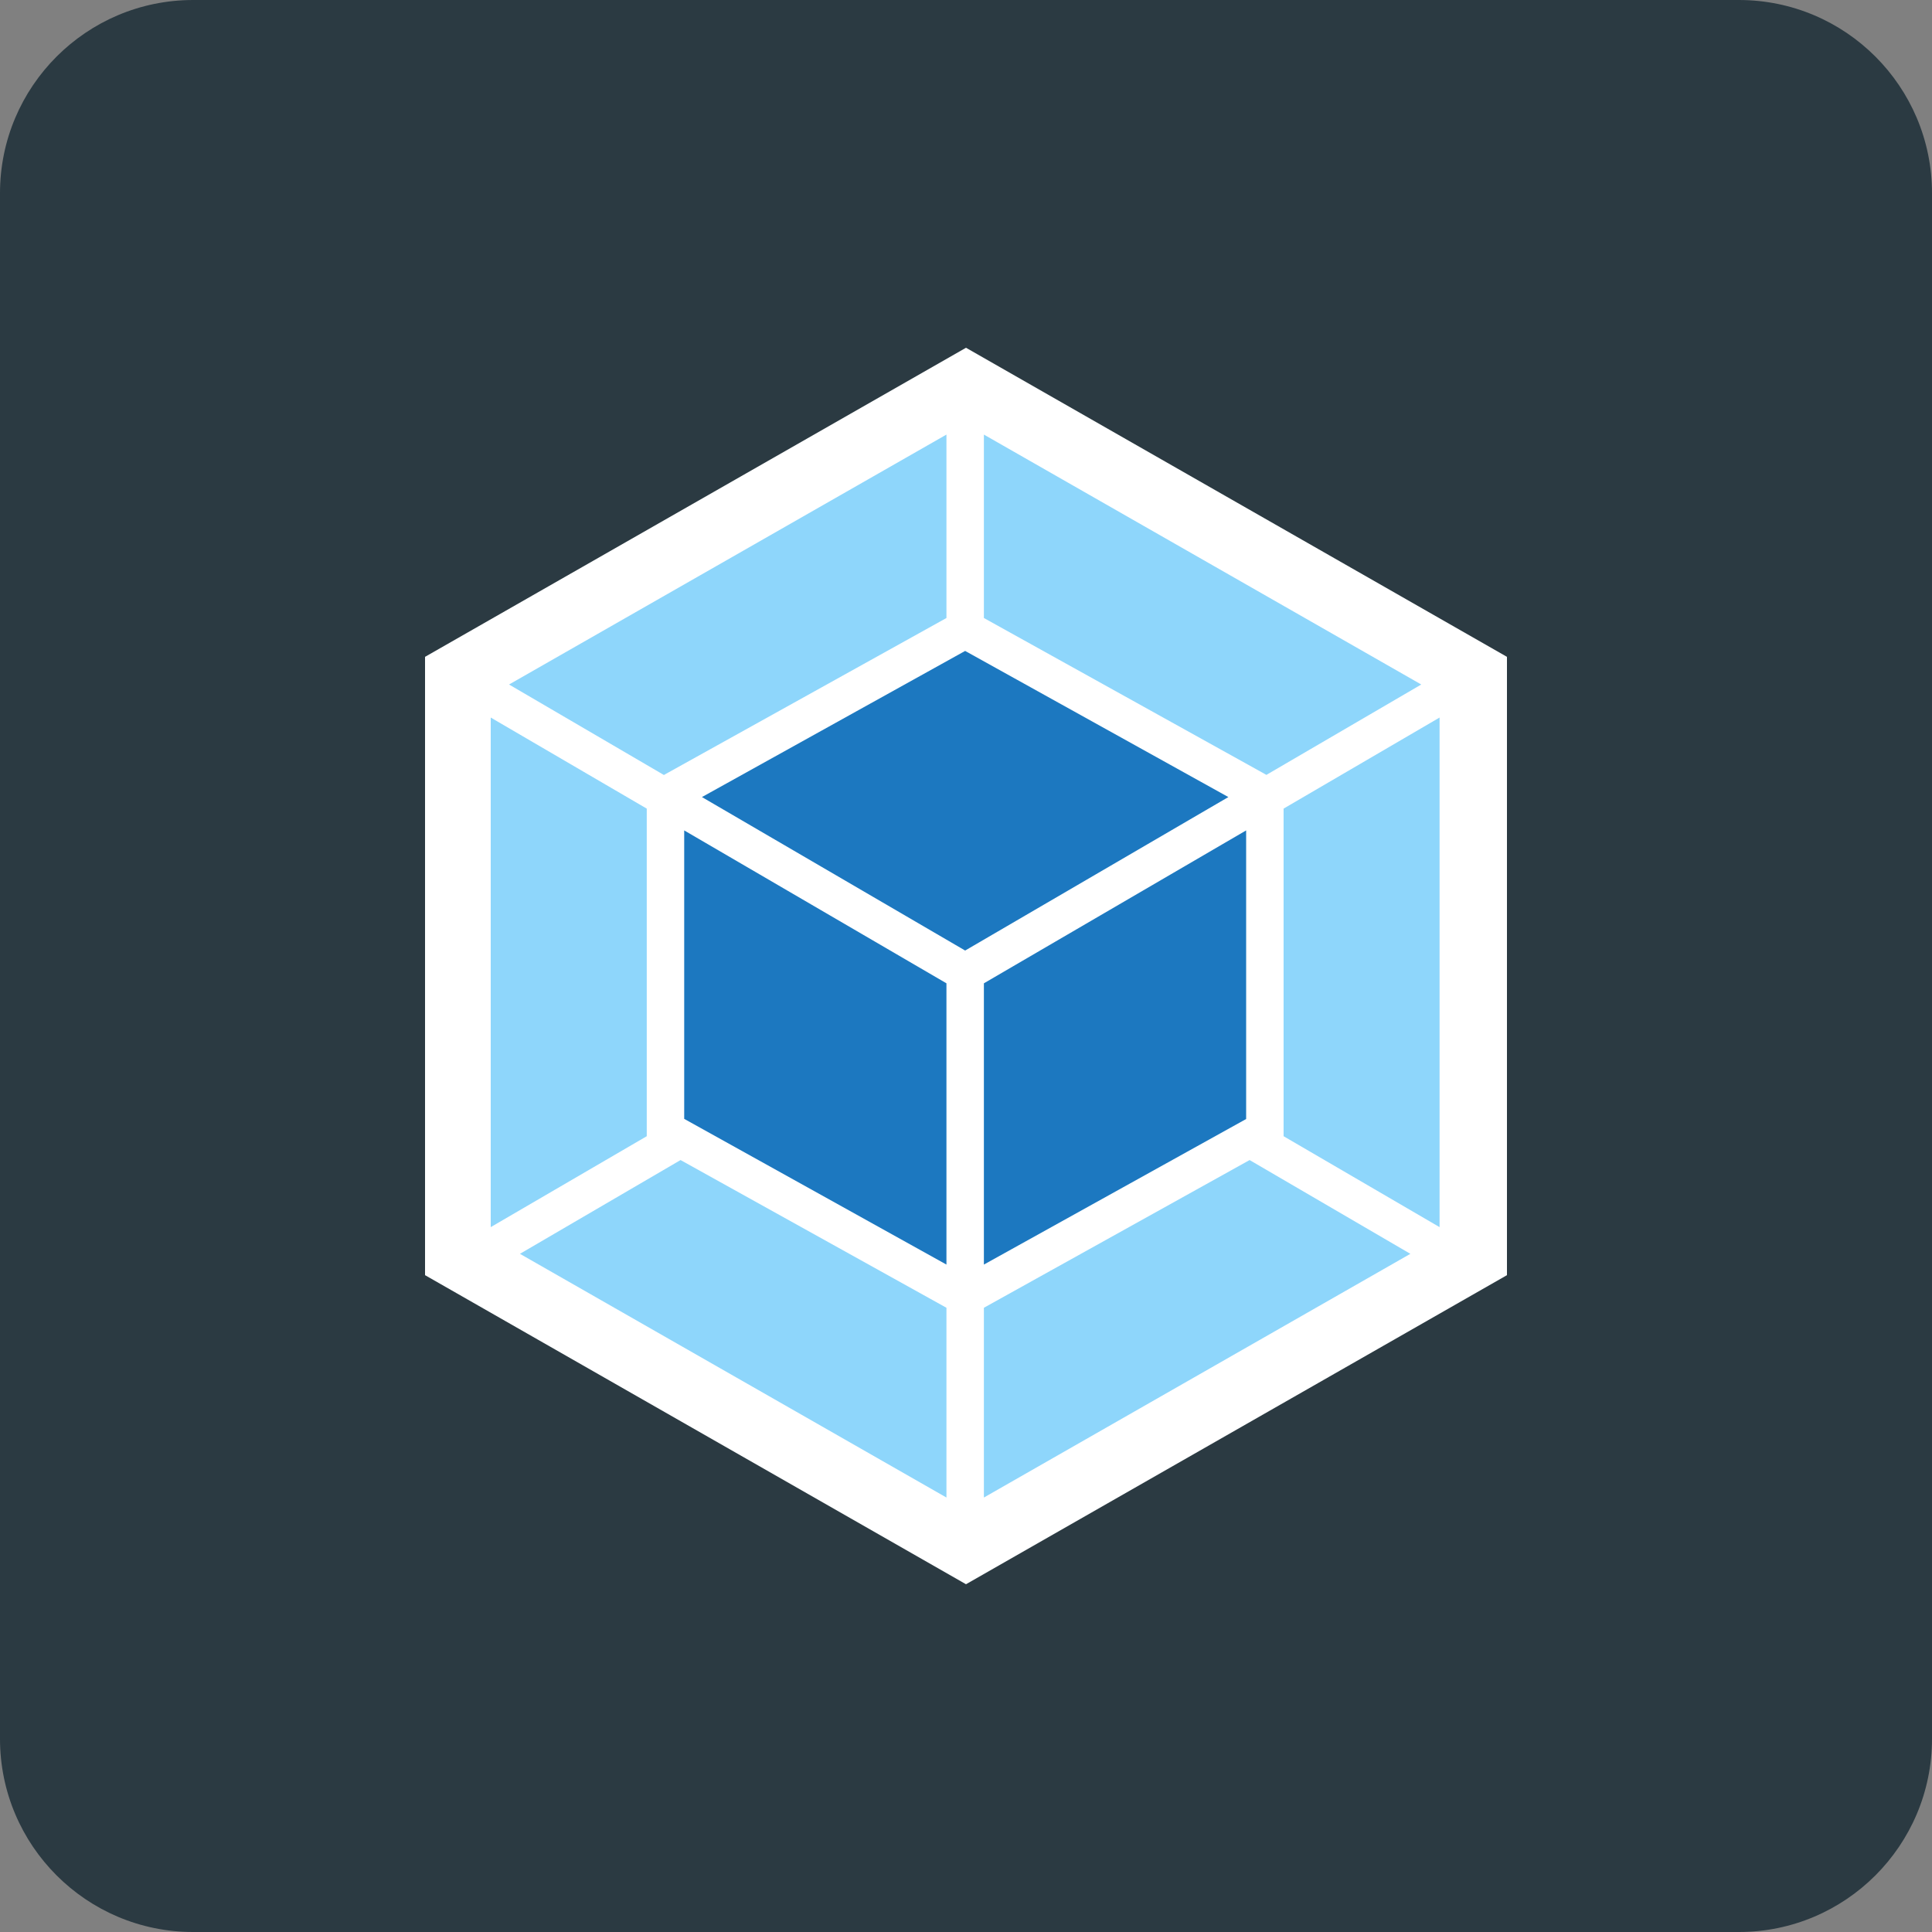 <svg width="50" height="50" viewBox="0 0 50 50" fill="none" xmlns="http://www.w3.org/2000/svg">
<rect x="0" y="0" width="50" height="50" fill="#808080" stroke="none"/>
<path d="M45 0H5C2.239 0 0 2.239 0 5V45C0 47.761 2.239 50 5 50H45C47.761 50 50 47.761 50 45V5C50 2.239 47.761 0 45 0Z" fill="#2B3A42"/>
<path d="M25 9L39 16.999V33.001L25 41L11 33.001V16.999L25 9Z" fill="white"/>
<path d="M36.5 32.449L25.463 38.756V33.845L32.34 30.022L36.5 32.449ZM37.256 31.758V18.57L33.219 20.927V29.405L37.256 31.758ZM13.456 32.449L24.494 38.756V33.845L17.613 30.022L13.456 32.449ZM12.7 31.758V18.57L16.738 20.927V29.405L12.7 31.758ZM13.174 17.715L24.494 11.247V15.994L17.24 20.024L17.182 20.057L13.174 17.715ZM36.782 17.715L25.463 11.247V15.994L32.716 20.021L32.774 20.054L36.782 17.715Z" fill="#8ED6FB"/>
<path d="M24.494 32.727L17.707 28.956V21.491L24.494 25.448V32.727ZM25.463 32.727L32.25 28.96V21.491L25.463 25.448V32.727ZM18.166 20.628L24.978 16.846L31.79 20.628L24.978 24.6L18.166 20.628Z" fill="#1C78C0"/>
</svg>

